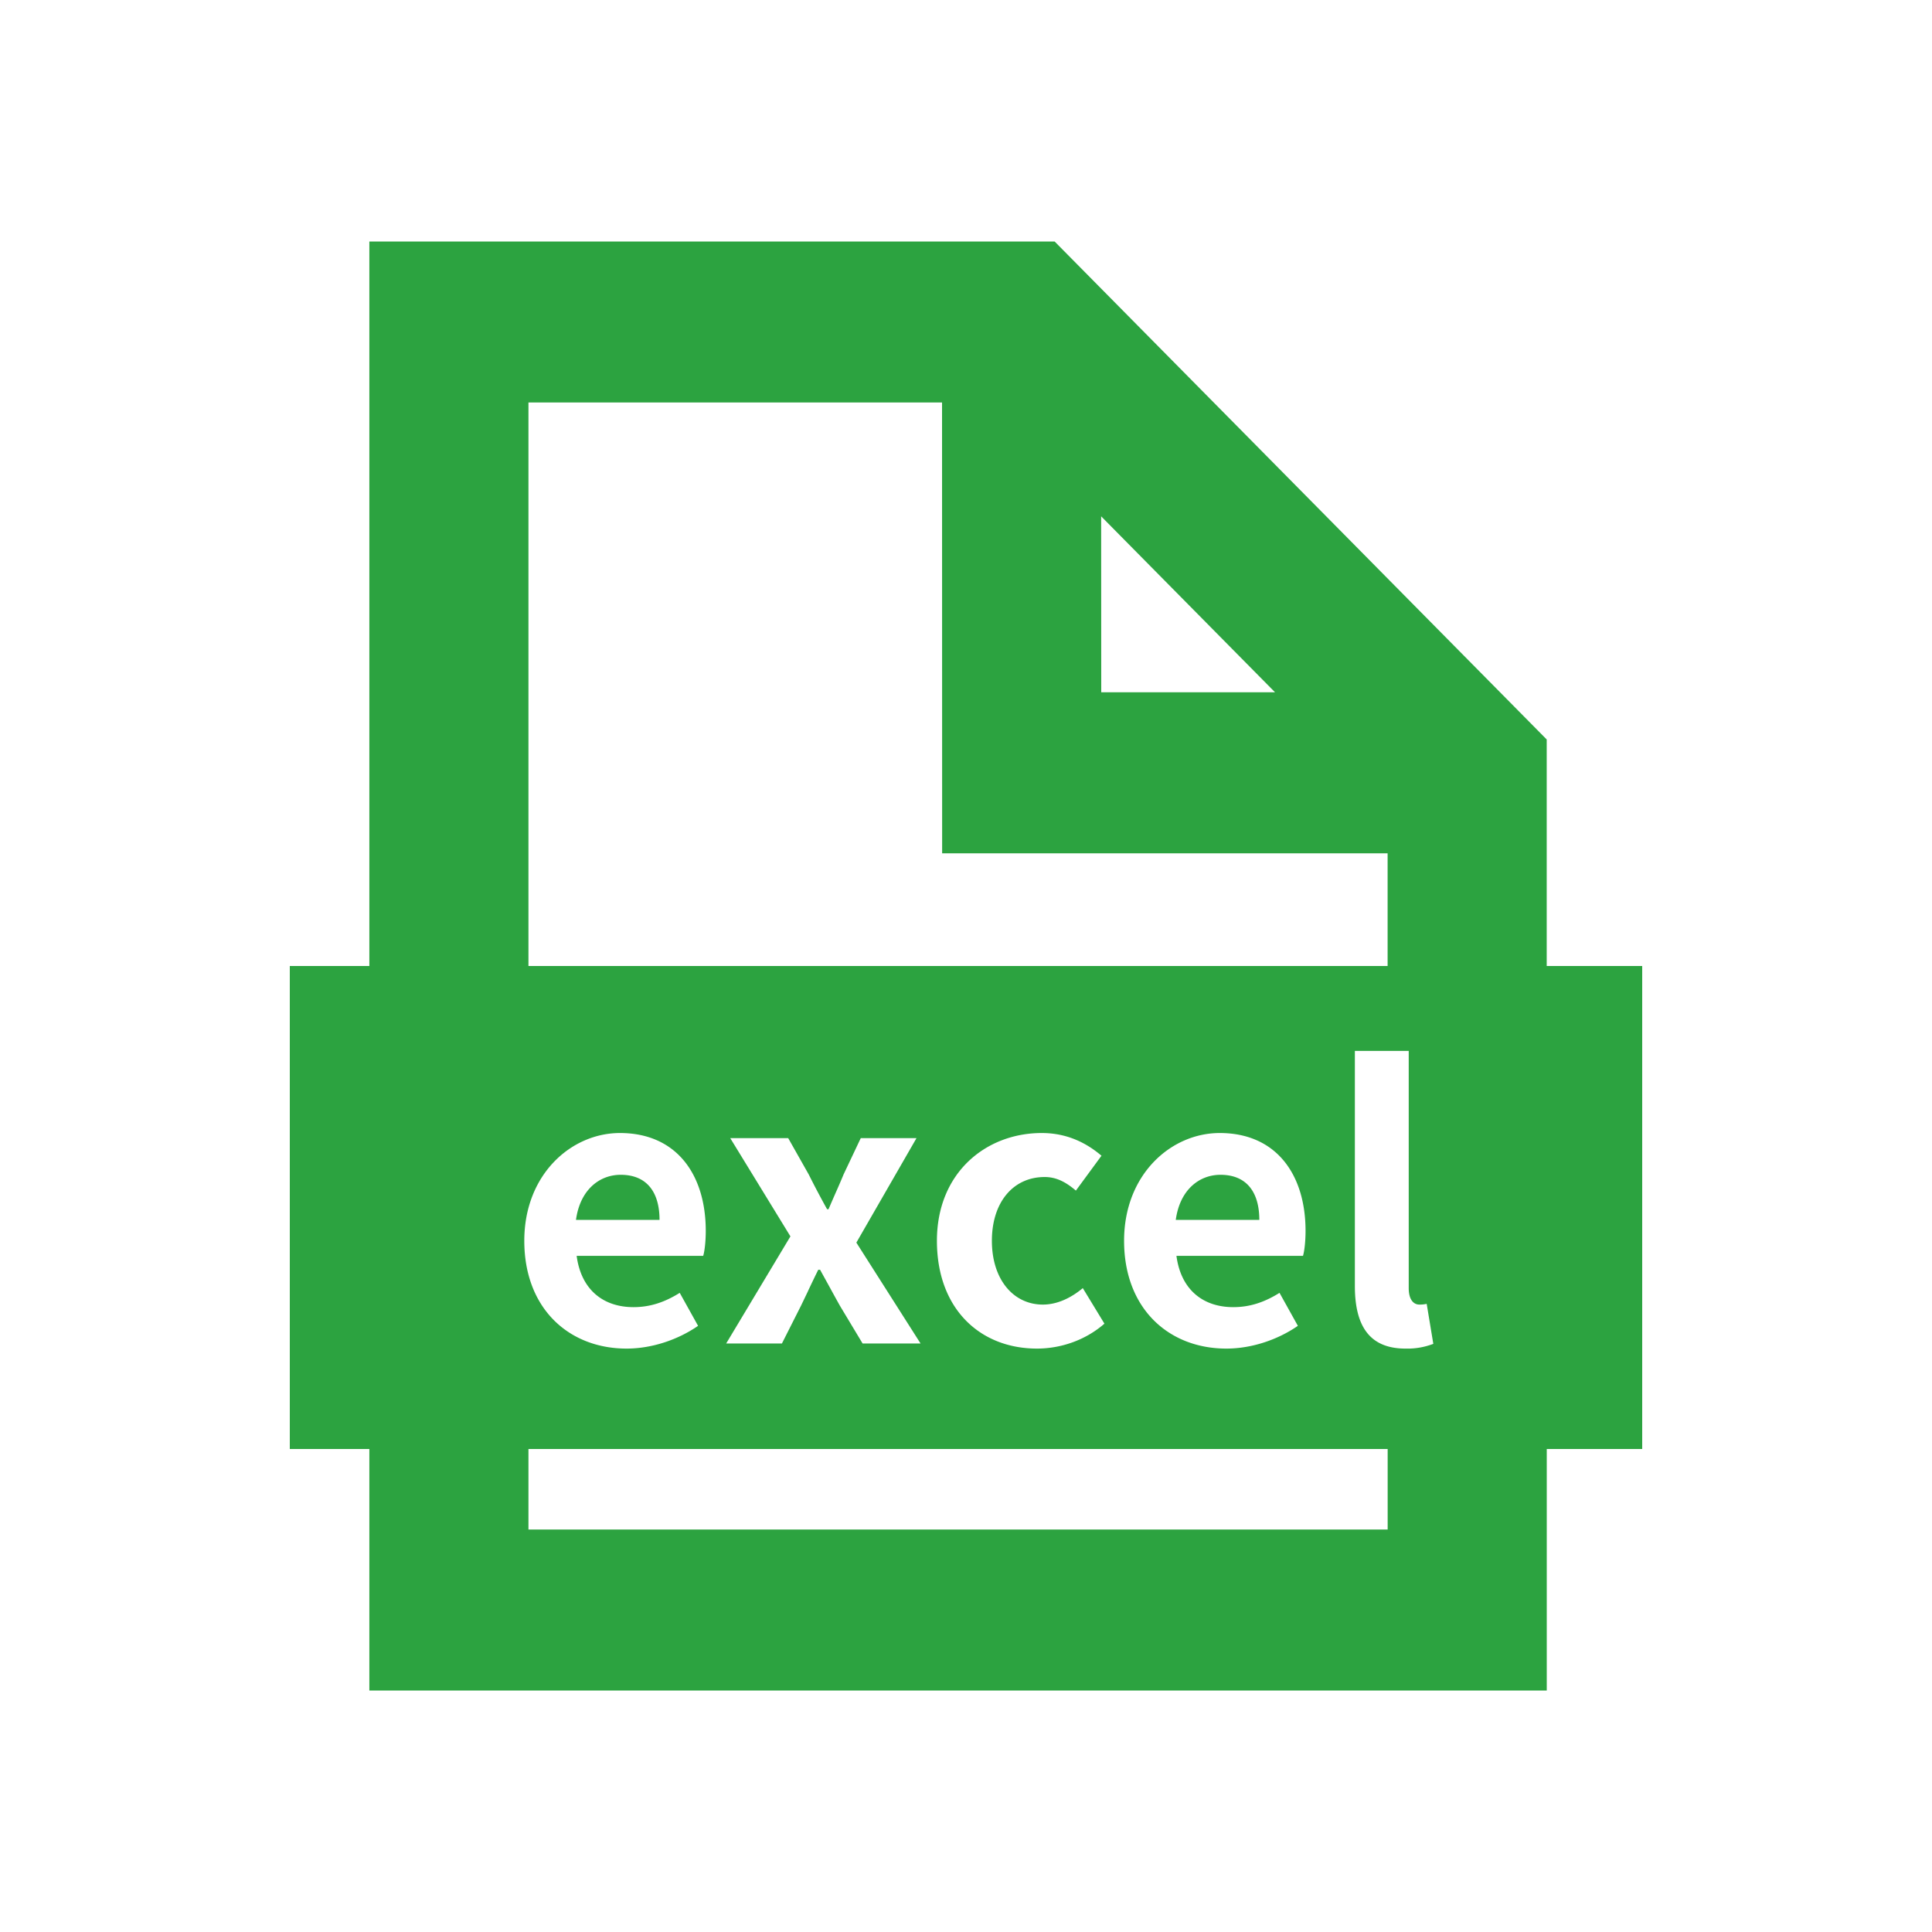 <svg t="1608617681334" class="icon" viewBox="0 0 1024 1024" version="1.1" xmlns="http://www.w3.org/2000/svg"  width="200" height="200"><path d="M558.976 128H195.763v384H153.6v256h42.163v128h624.051v-128H870.4V512h-50.611v-120.064L558.976 128zM280.09 768H735.488v42.675H280.09V768z m219.213-554.675l0.051 238.95h236.109V512H280.09V213.325h219.213z m84.378 153.6l-0.051-93.261 92.16 93.261H583.68z m176 345.344a38.093 38.093 0 0 1-14.771 2.509c-19.814 0-26.803-13.005-26.803-33.229v-124.544h28.544v125.696c0 6.63 2.918 8.755 5.632 8.755 1.178 0 1.946 0 3.891-0.384l3.507 21.171z m-427.597 2.509c-30.49 0-54.195-21.171-54.195-57.139 0-35.149 24.858-57.114 50.688-57.114 29.952 0 45.491 21.965 45.491 51.891 0 5.427-0.589 10.675-1.357 13.21h-67.072c2.355 17.869 14.003 27.187 30.131 27.187 8.96 0 16.717-2.714 24.499-7.578l9.728 17.485c-10.701 7.398-24.499 12.058-37.888 12.058z m-26.803-68.198c2.125-15.744 12.237-23.91 23.706-23.91 13.978 0 20.582 9.344 20.582 23.91h-44.288z m79.616 65.485l34.048-56.755-31.898-52.07h30.72l10.88 19.251c3.098 6.221 6.4 12.442 9.728 18.432h0.768c1.101-2.611 2.278-5.299 3.456-7.987 1.536-3.456 3.072-6.963 4.506-10.445l9.114-19.251h29.542l-31.872 55.373 34.022 53.453h-30.72l-12.032-20.019a861.67 861.67 0 0 1-5.248-9.523l-5.248-9.523h-0.973c-1.843 3.712-3.635 7.475-5.427 11.264v0.051l-3.712 7.731-10.112 20.019h-29.517z m200.474-10.496c-10.496 9.139-23.706 13.21-35.738 13.21-30.131 0-53.043-20.992-53.043-57.139 0-36.122 26.035-57.114 55.552-57.114 13.414 0 23.706 5.248 31.667 12.032l-13.568 18.483c-5.453-4.659-10.496-7.194-16.538-7.194-16.717 0-27.981 13.389-27.981 33.792 0 20.608 11.469 33.818 27.008 33.818 7.782 0 15.155-3.686 21.171-8.73l11.469 18.842z m64.614 13.21c-30.515 0-54.195-21.171-54.195-57.139 0-35.149 24.858-57.114 50.688-57.114 29.952 0 45.491 21.965 45.491 51.891 0 5.427-0.589 10.675-1.357 13.21h-67.072c2.355 17.869 14.003 27.187 30.131 27.187 8.96 0 16.717-2.714 24.499-7.578l9.728 17.485c-10.701 7.398-24.499 12.058-37.888 12.058z m-26.803-68.198c2.125-15.744 12.237-23.91 23.706-23.91 13.978 0 20.582 9.344 20.582 23.91h-44.288z" fill="#2CA340" ></path></svg>